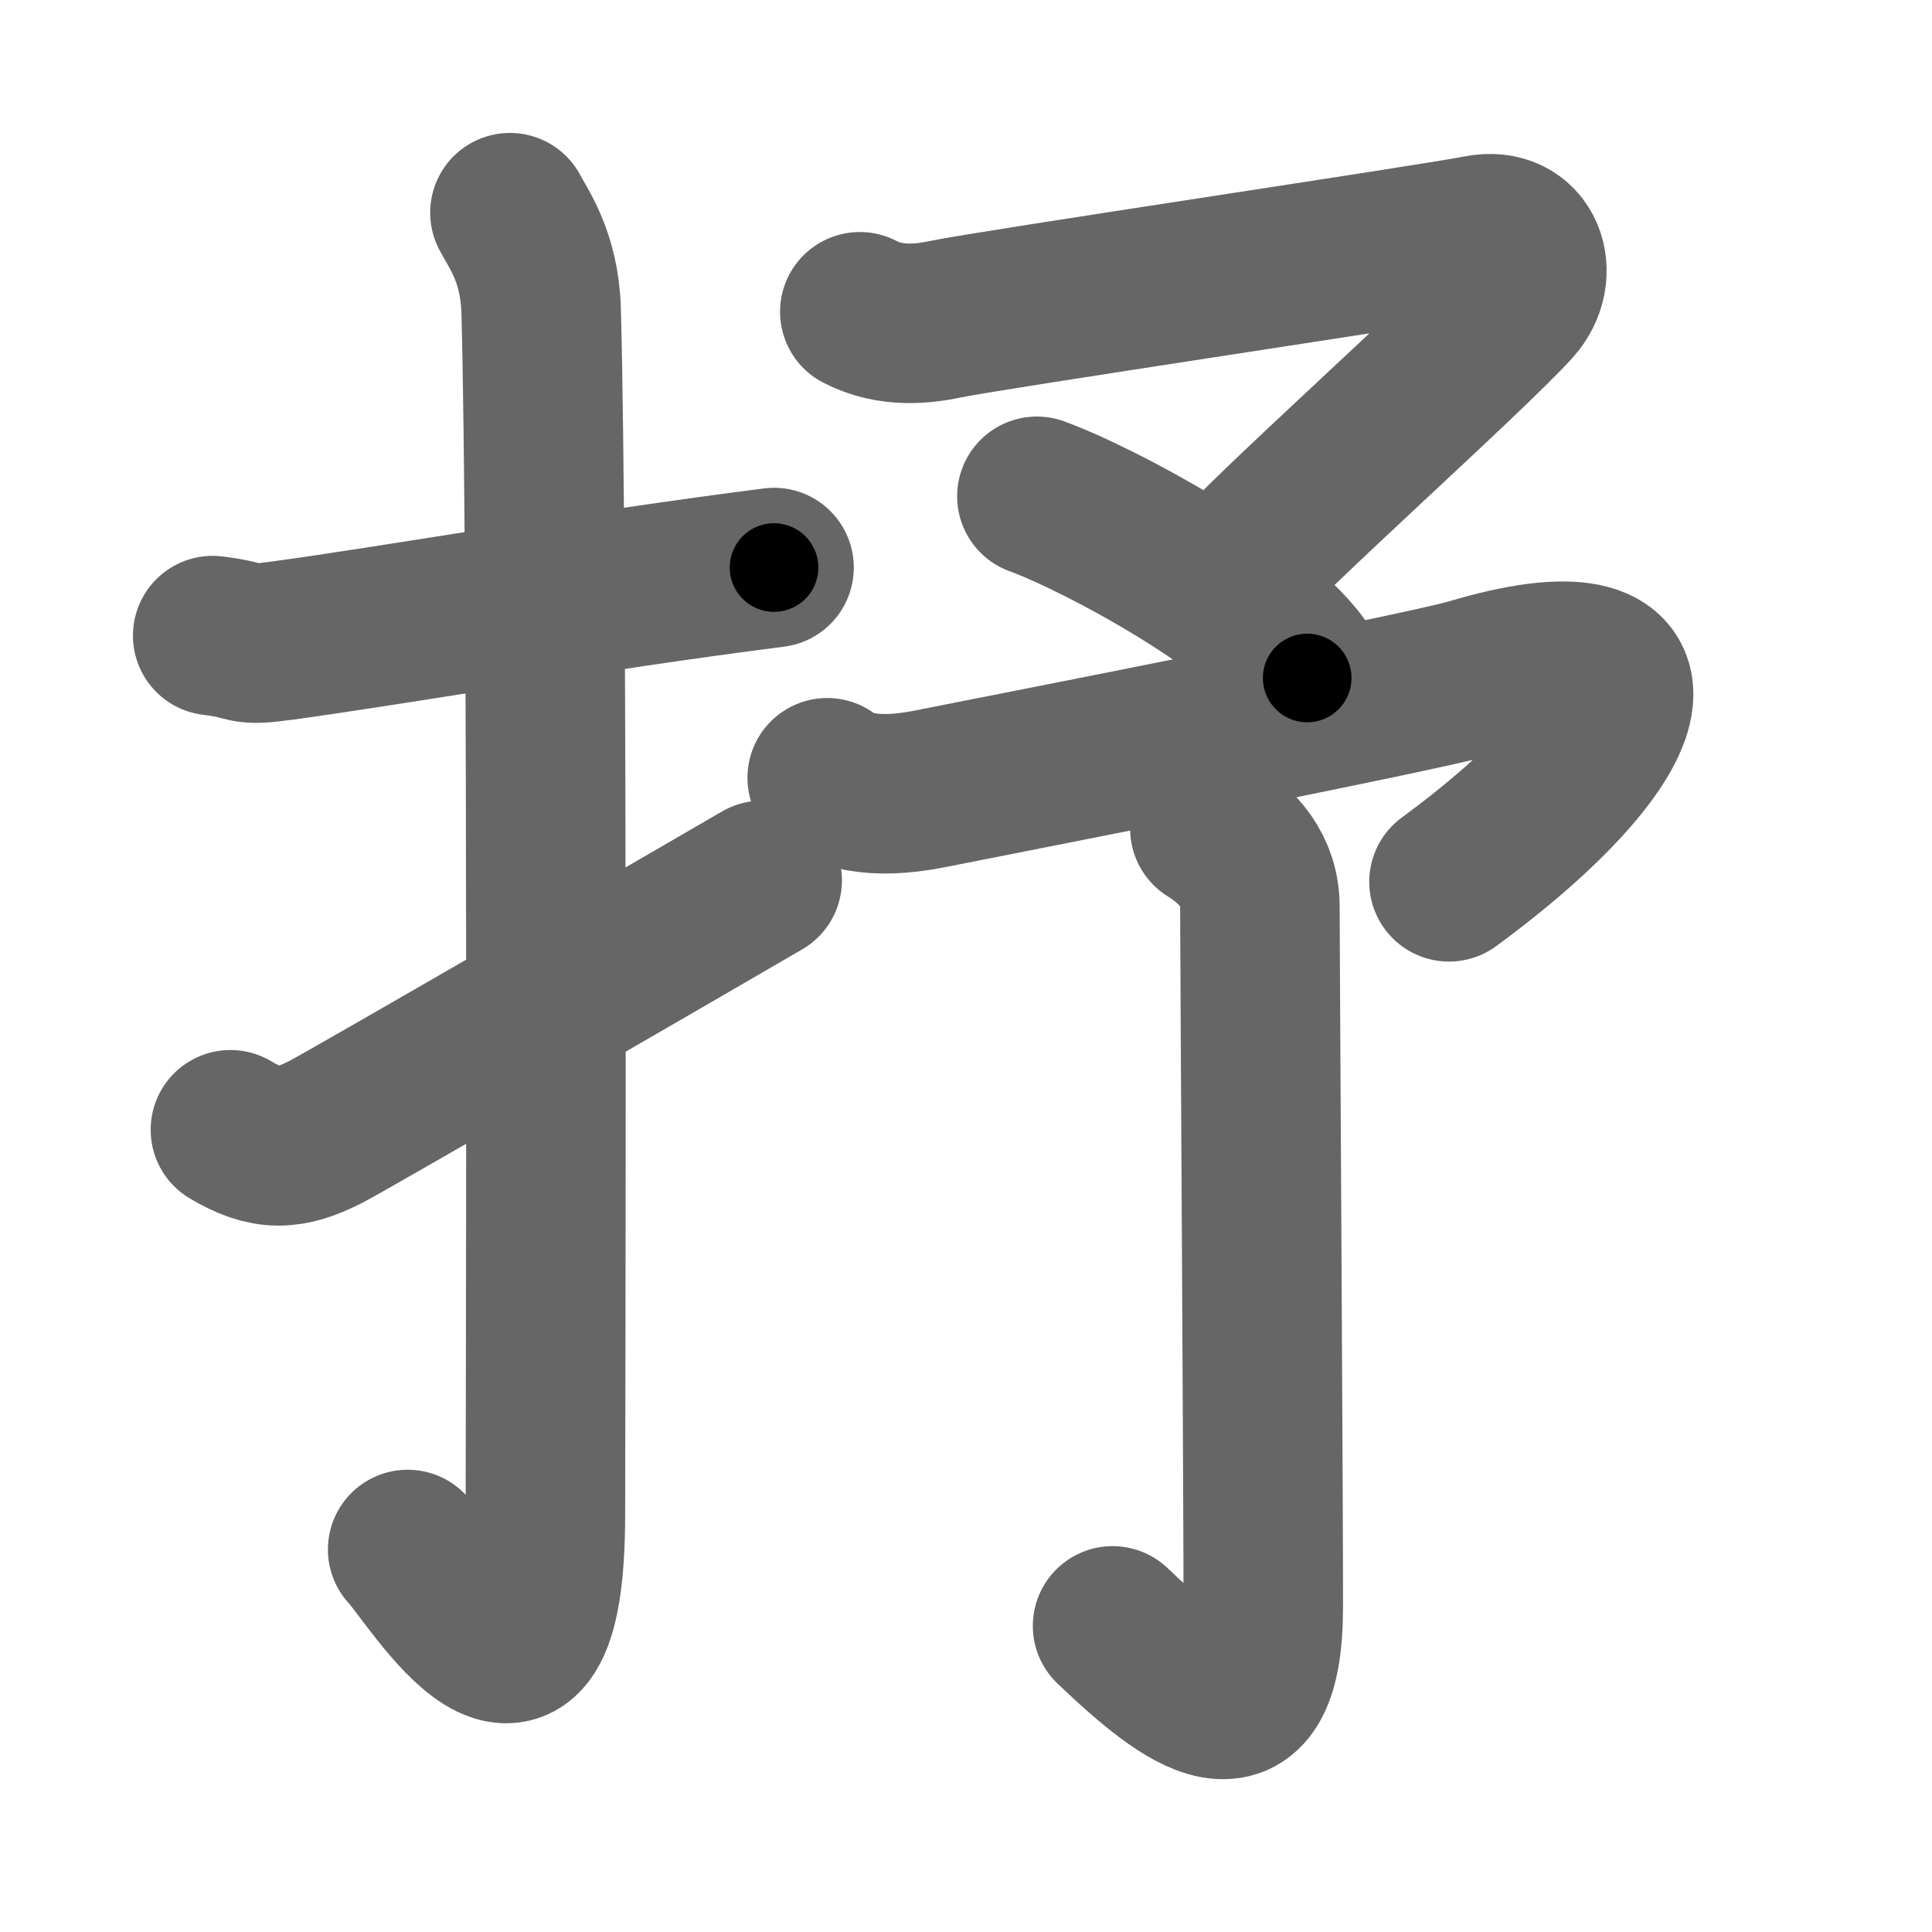 <svg xmlns="http://www.w3.org/2000/svg" width="109" height="109" viewBox="0 0 109 109" id="6292"><g fill="none" stroke="#666" stroke-width="9" stroke-linecap="round" stroke-linejoin="round"><g><g><path d="M12,35.86c2.34,0.28,1.43,0.62,3.94,0.28c6.18-0.84,17.43-2.81,27.73-4.12" /><path d="M28.77,12c0.48,0.92,1.67,2.49,1.76,5.52c0.4,14.55,0.24,62.94,0.24,67.9c0,14.25-6.32,3.53-7.77,2" /><path d="M13,63.74c2.04,1.22,3.34,1.16,5.38,0.12c1.2-0.61,19.53-11.23,24.62-14.19" /></g><g><g><path d="M48.51,17.59c1.74,0.91,3.59,0.68,4.83,0.42c2.46-0.52,27.5-4.24,30.1-4.76c2.6-0.52,3.49,2.21,1.94,3.92c-2.66,2.94-14.29,13.29-15.93,15.39" /><path d="M58.5,28c3.76,1.37,13.48,6.66,15.25,10.25" /></g><g><path d="M46.67,43.88c0.83,0.62,2.43,1.3,5.83,0.62c3.41-0.68,27.83-5.45,30.5-6.25c11.75-3.5,10,3.25-1.25,11.5" /><g><path d="M68.26,46.75c1.62,1.02,2.82,2.38,2.82,4.41c0,2.04,0.21,35.86,0.19,39.59c-0.03,8.25-4.28,5-8.5,0.98" /></g></g></g></g></g><g fill="none" stroke="#000" stroke-width="5" stroke-linecap="round" stroke-linejoin="round"><path d="M12,35.86c2.34,0.28,1.43,0.62,3.94,0.28c6.18-0.84,17.43-2.81,27.73-4.12" stroke-dasharray="32.025" stroke-dashoffset="32.025"><animate attributeName="stroke-dashoffset" values="32.025;32.025;0" dur="0.32s" fill="freeze" begin="0s;6292.click" /></path><path d="M28.77,12c0.48,0.92,1.67,2.49,1.76,5.52c0.4,14.55,0.24,62.94,0.24,67.9c0,14.25-6.32,3.53-7.77,2" stroke-dasharray="89.803" stroke-dashoffset="89.803"><animate attributeName="stroke-dashoffset" values="89.803" fill="freeze" begin="6292.click" /><animate attributeName="stroke-dashoffset" values="89.803;89.803;0" keyTimes="0;0.322;1" dur="0.995s" fill="freeze" begin="0s;6292.click" /></path><path d="M13,63.74c2.04,1.22,3.34,1.16,5.38,0.12c1.2-0.61,19.53-11.23,24.62-14.19" stroke-dasharray="34.122" stroke-dashoffset="34.122"><animate attributeName="stroke-dashoffset" values="34.122" fill="freeze" begin="6292.click" /><animate attributeName="stroke-dashoffset" values="34.122;34.122;0" keyTimes="0;0.745;1" dur="1.336s" fill="freeze" begin="0s;6292.click" /></path><path d="M48.51,17.59c1.74,0.91,3.59,0.68,4.83,0.42c2.46-0.52,27.5-4.24,30.1-4.76c2.6-0.52,3.49,2.21,1.94,3.92c-2.66,2.94-14.29,13.29-15.93,15.39" stroke-dasharray="63.61" stroke-dashoffset="63.61"><animate attributeName="stroke-dashoffset" values="63.61" fill="freeze" begin="6292.click" /><animate attributeName="stroke-dashoffset" values="63.61;63.61;0" keyTimes="0;0.736;1" dur="1.814s" fill="freeze" begin="0s;6292.click" /></path><path d="M58.5,28c3.76,1.37,13.48,6.66,15.25,10.25" stroke-dasharray="18.608" stroke-dashoffset="18.608"><animate attributeName="stroke-dashoffset" values="18.608" fill="freeze" begin="6292.click" /><animate attributeName="stroke-dashoffset" values="18.608;18.608;0" keyTimes="0;0.907;1" dur="2s" fill="freeze" begin="0s;6292.click" /></path><path d="M46.67,43.88c0.83,0.62,2.43,1.3,5.83,0.62c3.41-0.68,27.83-5.45,30.5-6.25c11.75-3.5,10,3.25-1.25,11.5" stroke-dasharray="60.693" stroke-dashoffset="60.693"><animate attributeName="stroke-dashoffset" values="60.693" fill="freeze" begin="6292.click" /><animate attributeName="stroke-dashoffset" values="60.693;60.693;0" keyTimes="0;0.814;1" dur="2.456s" fill="freeze" begin="0s;6292.click" /></path><path d="M68.26,46.75c1.62,1.02,2.82,2.38,2.82,4.41c0,2.04,0.21,35.86,0.19,39.59c-0.03,8.25-4.28,5-8.5,0.98" stroke-dasharray="58.881" stroke-dashoffset="58.881"><animate attributeName="stroke-dashoffset" values="58.881" fill="freeze" begin="6292.click" /><animate attributeName="stroke-dashoffset" values="58.881;58.881;0" keyTimes="0;0.807;1" dur="3.045s" fill="freeze" begin="0s;6292.click" /></path></g></svg>